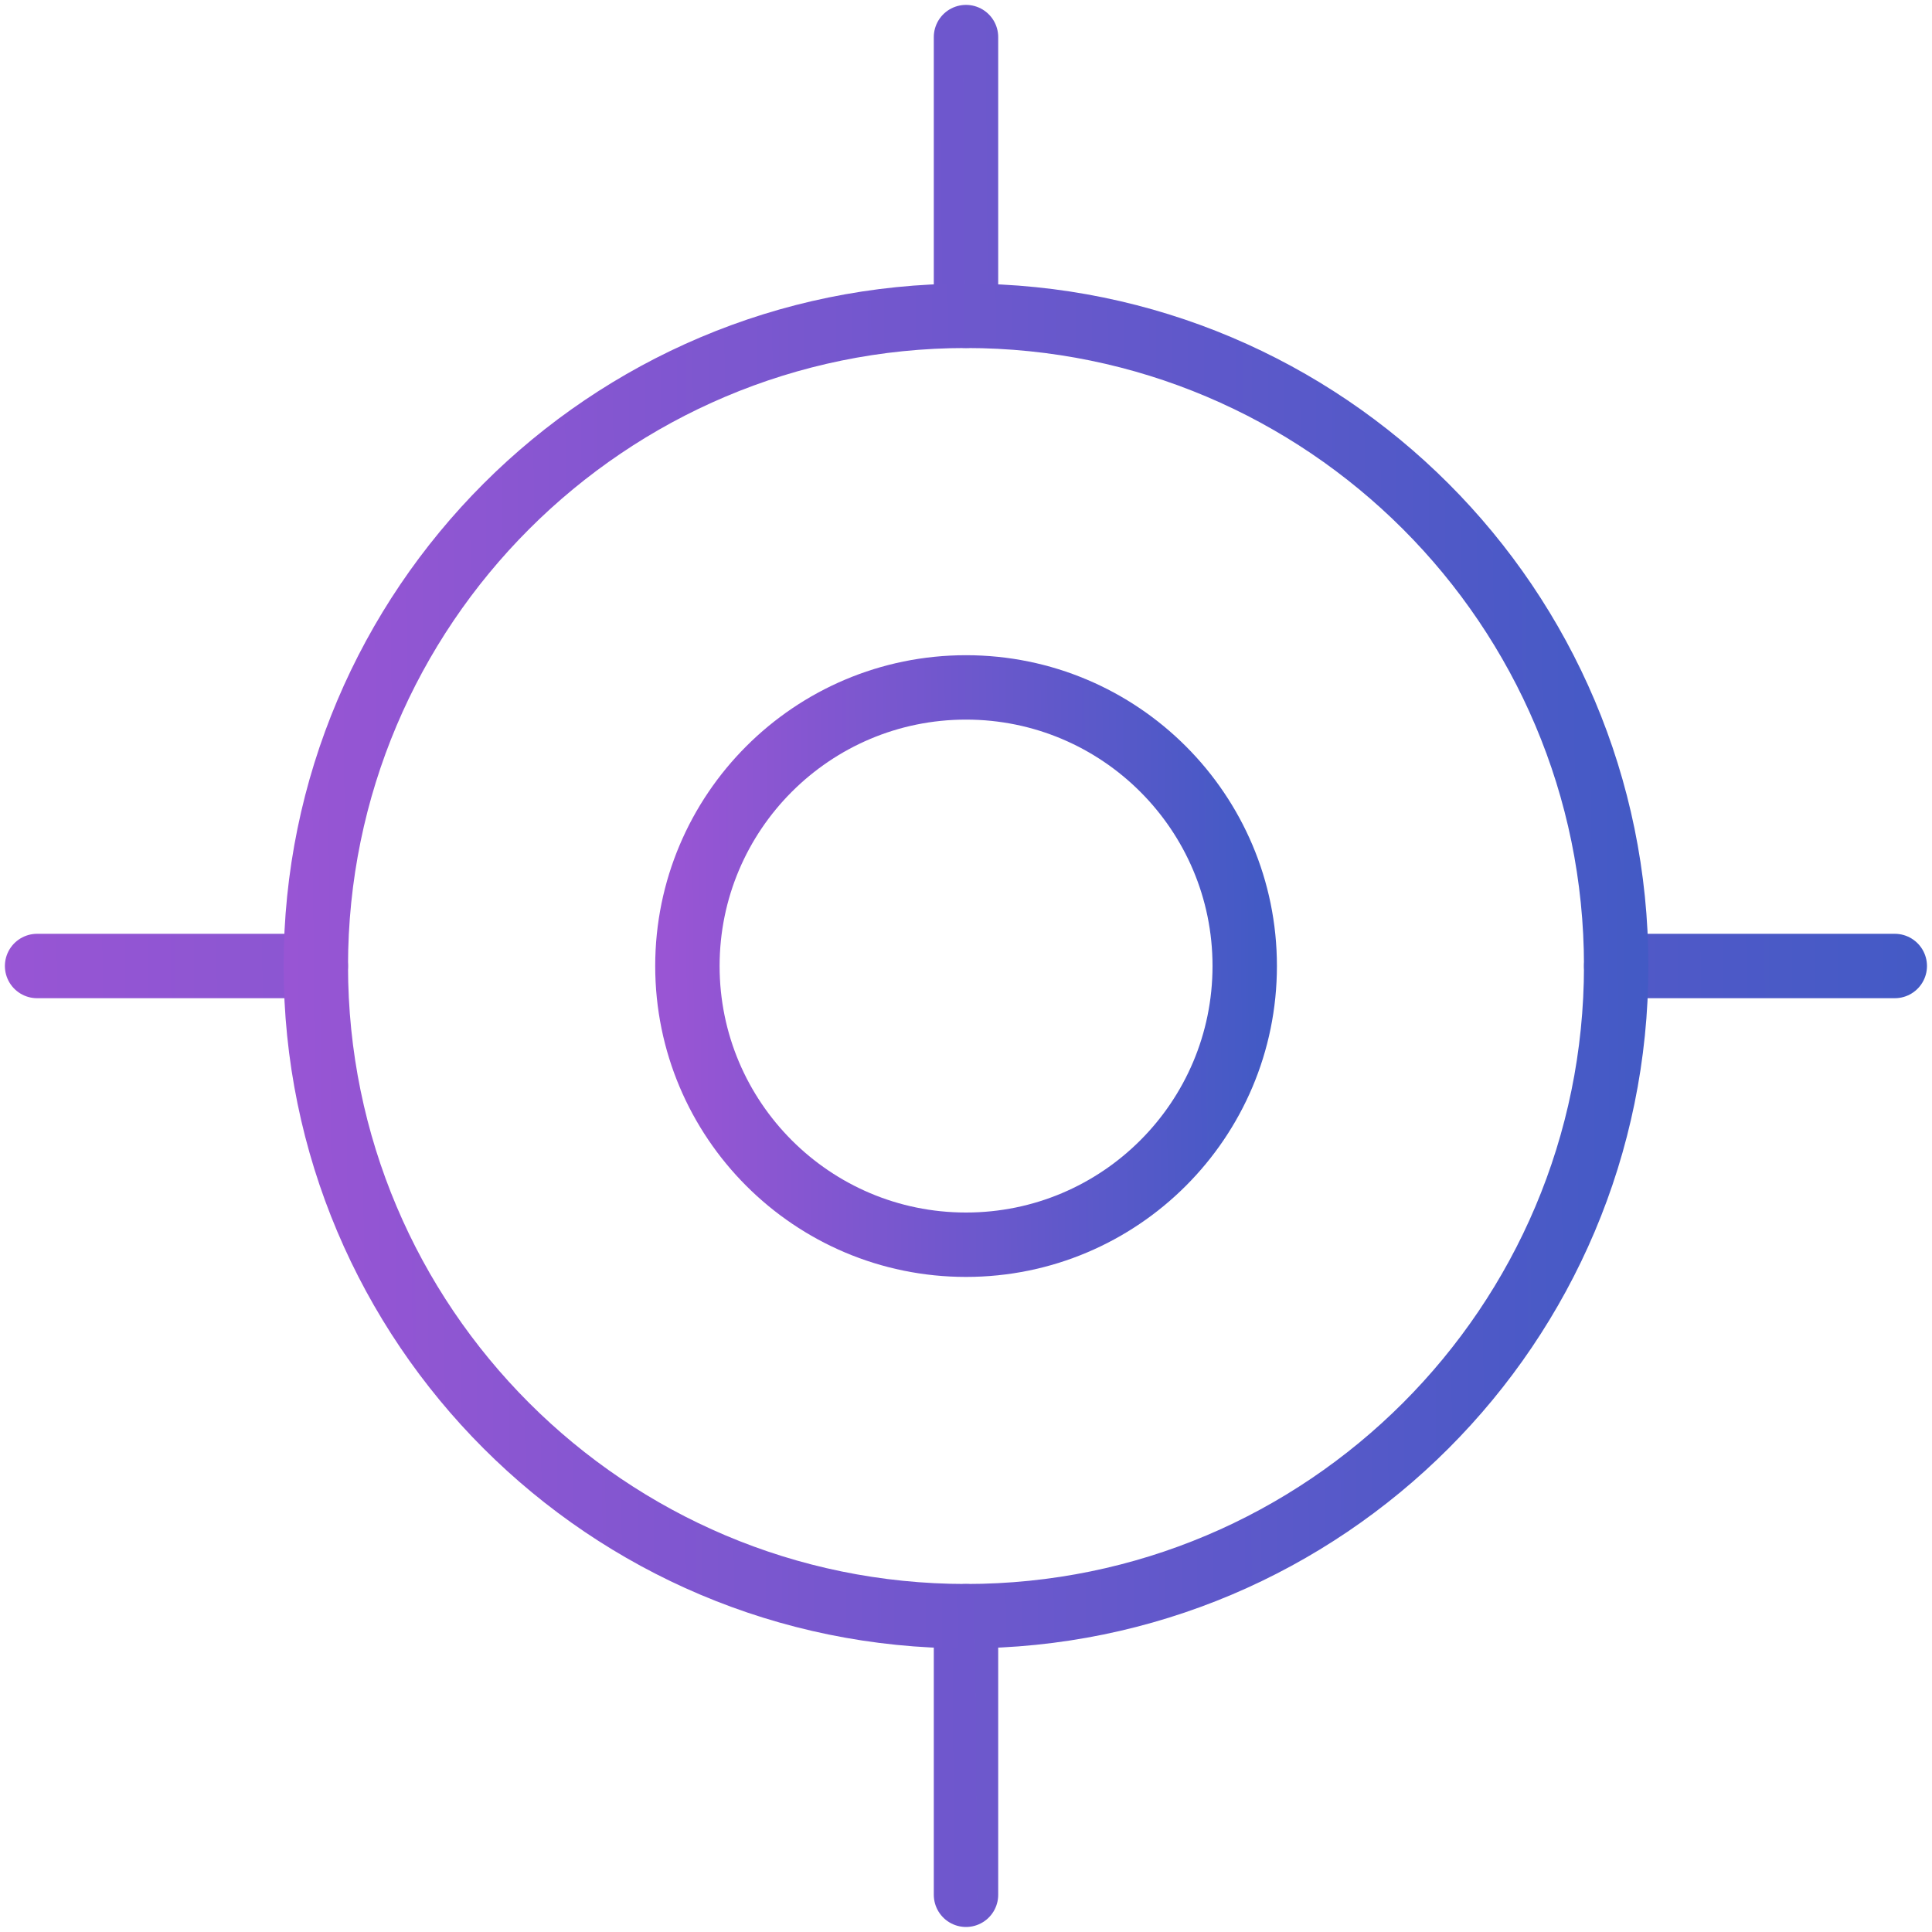 <svg width="15" height="15" viewBox="0 0 15 15" fill="none" xmlns="http://www.w3.org/2000/svg">
<g clip-path="url(#clip0_3994_18822)">
<path d="M7.5 12.548V14.711M0.288 7.5H2.452H0.288ZM12.548 7.5H14.711H12.548ZM7.5 0.288V2.452V0.288Z" stroke="url(#paint0_linear_3994_18822)" stroke-width="0.5" stroke-linecap="round" stroke-linejoin="round"/>
<path d="M7.5 12.548C10.287 12.548 12.548 10.287 12.548 7.5C12.548 4.714 10.287 2.452 7.5 2.452C4.714 2.452 2.452 4.714 2.452 7.5C2.452 10.287 4.714 12.548 7.5 12.548Z" stroke="url(#paint1_linear_3994_18822)" stroke-width="0.5" stroke-linecap="round" stroke-linejoin="round"/>
<path d="M7.5 9.664C8.695 9.664 9.664 8.695 9.664 7.5C9.664 6.306 8.695 5.337 7.5 5.337C6.306 5.337 5.337 6.306 5.337 7.5C5.337 8.695 6.306 9.664 7.5 9.664Z" stroke="url(#paint2_linear_3994_18822)" stroke-width="0.5" stroke-linecap="round" stroke-linejoin="round"/>
</g>
<defs>
<linearGradient id="paint0_linear_3994_18822" x1="-0.12" y1="14.699" x2="15.292" y2="14.581" gradientUnits="userSpaceOnUse">
<stop stop-color="#9955D4"/>
<stop offset="1" stop-color="#425AC5"/>
</linearGradient>
<linearGradient id="paint1_linear_3994_18822" x1="2.167" y1="12.54" x2="12.955" y2="12.457" gradientUnits="userSpaceOnUse">
<stop stop-color="#9955D4"/>
<stop offset="1" stop-color="#425AC5"/>
</linearGradient>
<linearGradient id="paint2_linear_3994_18822" x1="5.215" y1="9.66" x2="9.838" y2="9.625" gradientUnits="userSpaceOnUse">
<stop stop-color="#9955D4"/>
<stop offset="1" stop-color="#425AC5"/>
</linearGradient>
<clipPath id="clip0_3994_18822">
<rect width="15" height="15" fill="white"/>
</clipPath>
</defs>
</svg>

